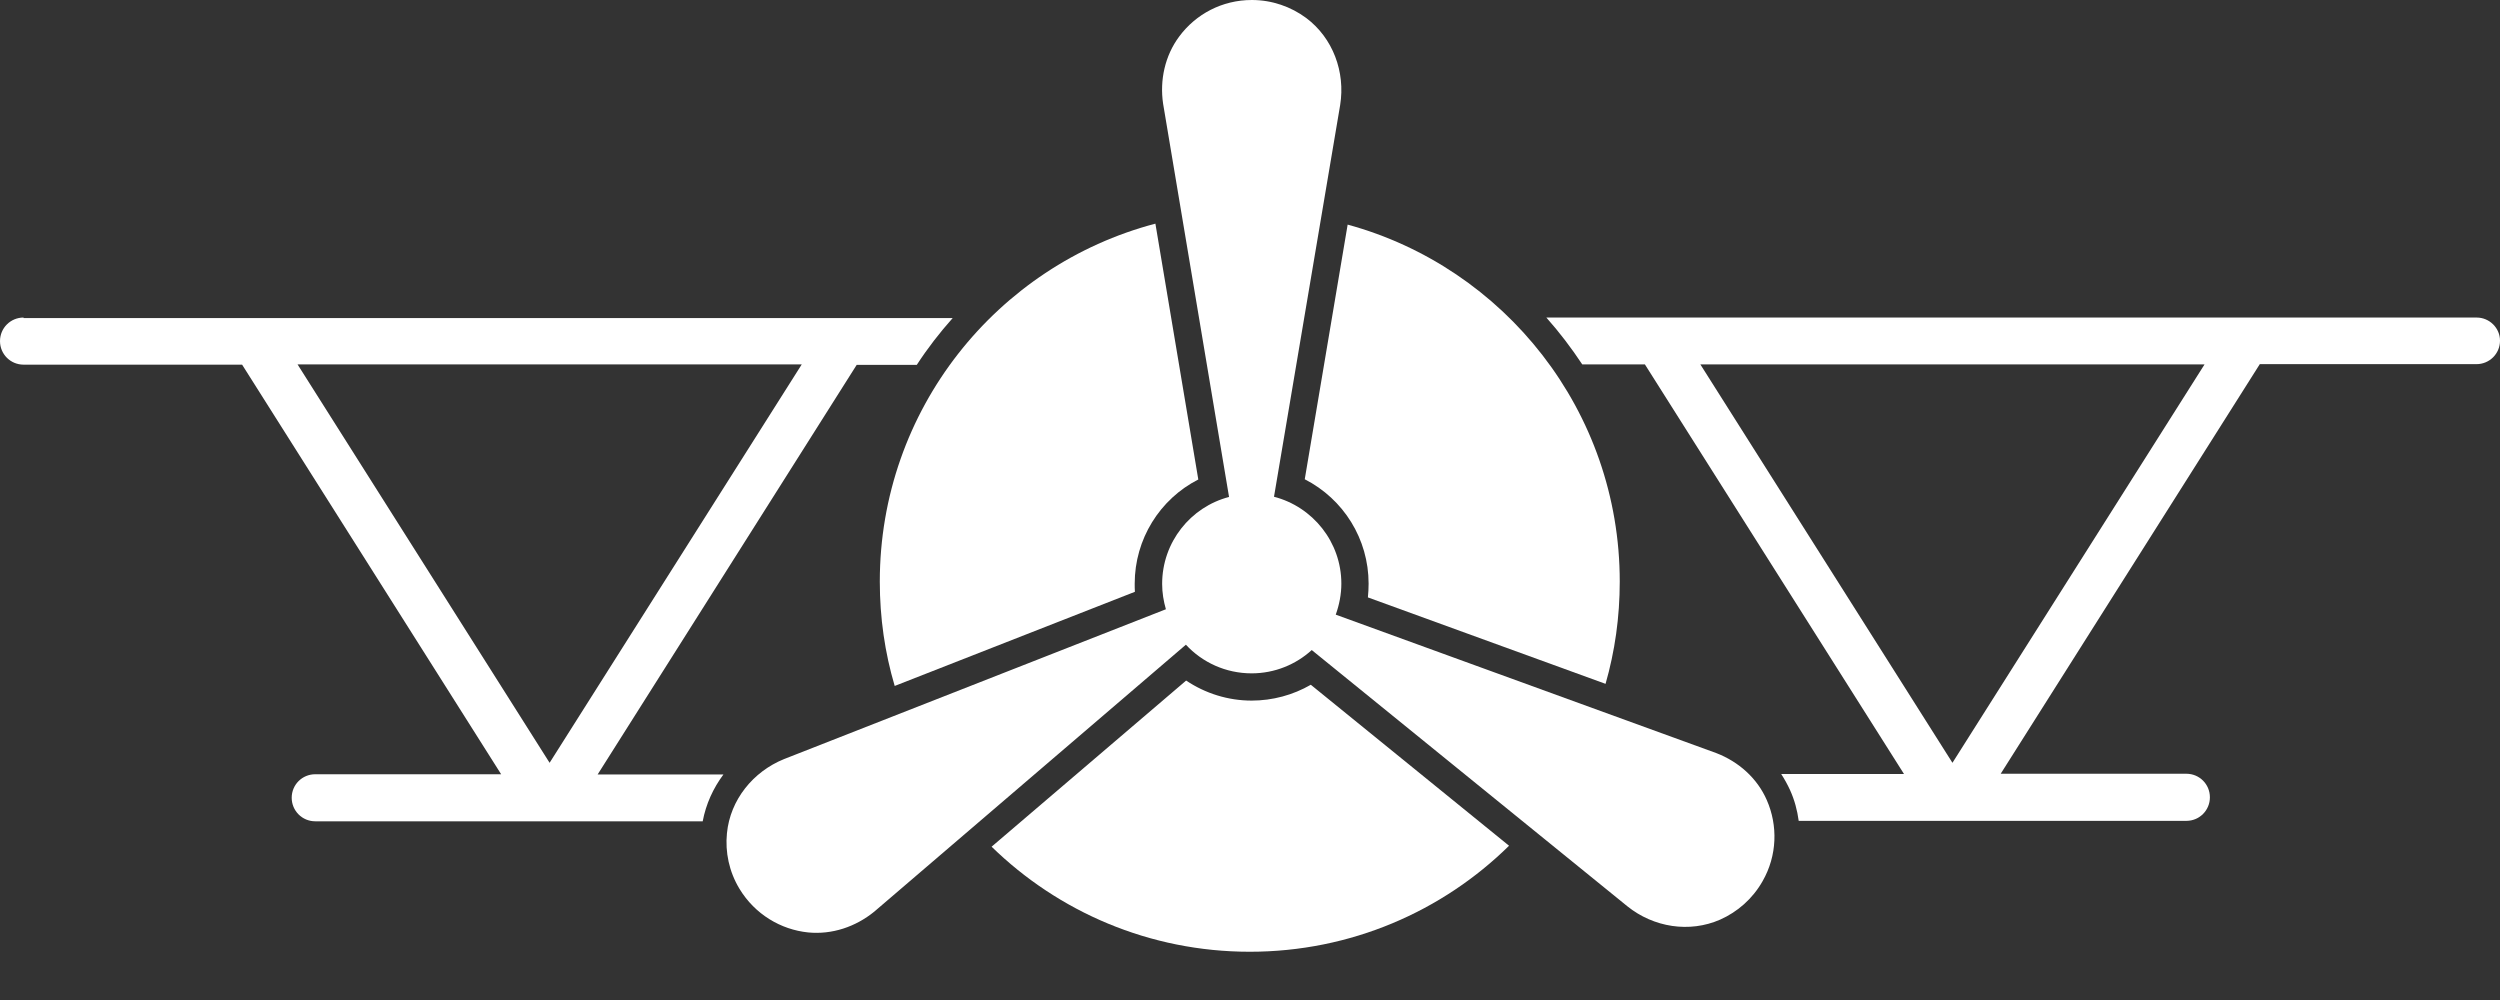 <svg width="50" height="20" viewBox="0 0 50 20" fill="none" xmlns="http://www.w3.org/2000/svg">
<rect x="0" y="0" width="50" height="20" fill="#333333" stroke="none"/>
<path d="M27.372 11.673C27.372 11.766 27.367 11.855 27.358 11.948L32.111 13.677C32.297 13.029 32.395 12.344 32.395 11.631C32.395 8.22 30.089 5.35 26.953 4.492L26.095 9.585C26.869 9.981 27.372 10.778 27.372 11.673Z" fill="white"/>
<path d="M22.694 11.673C22.694 10.783 23.197 9.981 23.966 9.59L23.108 4.473C19.935 5.308 17.596 8.197 17.596 11.631C17.596 12.358 17.698 13.057 17.894 13.719L22.698 11.836C22.694 11.78 22.694 11.729 22.694 11.673Z" fill="white"/>
<path d="M25.032 14.012C24.562 14.012 24.105 13.868 23.723 13.611L19.832 16.934C21.165 18.234 22.987 19.035 24.995 19.035C27.017 19.035 28.849 18.225 30.181 16.915L26.216 13.695C25.862 13.9 25.452 14.012 25.032 14.012Z" fill="white"/>
<path d="M35.336 16.002C35.145 15.564 34.772 15.233 34.324 15.061L26.715 12.293C26.785 12.097 26.827 11.887 26.827 11.673C26.827 10.839 26.253 10.135 25.48 9.935L26.803 2.102C26.91 1.44 26.659 0.76 26.123 0.359C25.82 0.135 25.443 0 25.037 0C24.441 0 23.914 0.284 23.583 0.732C23.299 1.114 23.192 1.603 23.262 2.074L24.581 9.939C23.812 10.14 23.243 10.843 23.243 11.678C23.243 11.855 23.271 12.022 23.318 12.185L15.68 15.182C15.061 15.433 14.604 15.997 14.539 16.664C14.501 17.041 14.581 17.432 14.79 17.777C15.098 18.285 15.615 18.593 16.165 18.649C16.64 18.695 17.111 18.537 17.484 18.234L23.718 12.894C24.045 13.248 24.515 13.467 25.033 13.467C25.494 13.467 25.918 13.29 26.235 13.001L32.549 18.127C33.071 18.546 33.788 18.663 34.404 18.392C34.748 18.239 35.051 17.978 35.252 17.623C35.545 17.111 35.559 16.51 35.336 16.002Z" fill="white"/>
<path d="M49.534 6.351H30.927C31.188 6.645 31.426 6.957 31.645 7.288H32.898L38.08 15.48H35.624C35.69 15.582 35.75 15.69 35.801 15.802C35.89 15.997 35.946 16.207 35.974 16.417H43.728C43.989 16.417 44.198 16.207 44.198 15.946C44.198 15.685 43.989 15.475 43.728 15.475H40.014L45.196 7.283H49.529C49.79 7.283 50 7.074 50 6.813C50 6.561 49.79 6.351 49.534 6.351ZM39.049 15.256L34.007 7.288H44.091L39.049 15.256Z" fill="white"/>
<path d="M0.471 6.351C0.21 6.351 0 6.561 0 6.822C0 7.083 0.21 7.293 0.471 7.293H4.842L10.023 15.485H6.305C6.044 15.485 5.834 15.694 5.834 15.955C5.834 16.216 6.044 16.426 6.305 16.426H14.054C14.119 16.081 14.264 15.764 14.469 15.489H11.953L17.134 7.297H18.336C18.551 6.966 18.793 6.654 19.054 6.361H0.471V6.351ZM10.992 15.256L5.951 7.288H16.035L10.992 15.256Z" fill="white"/>
</svg>
